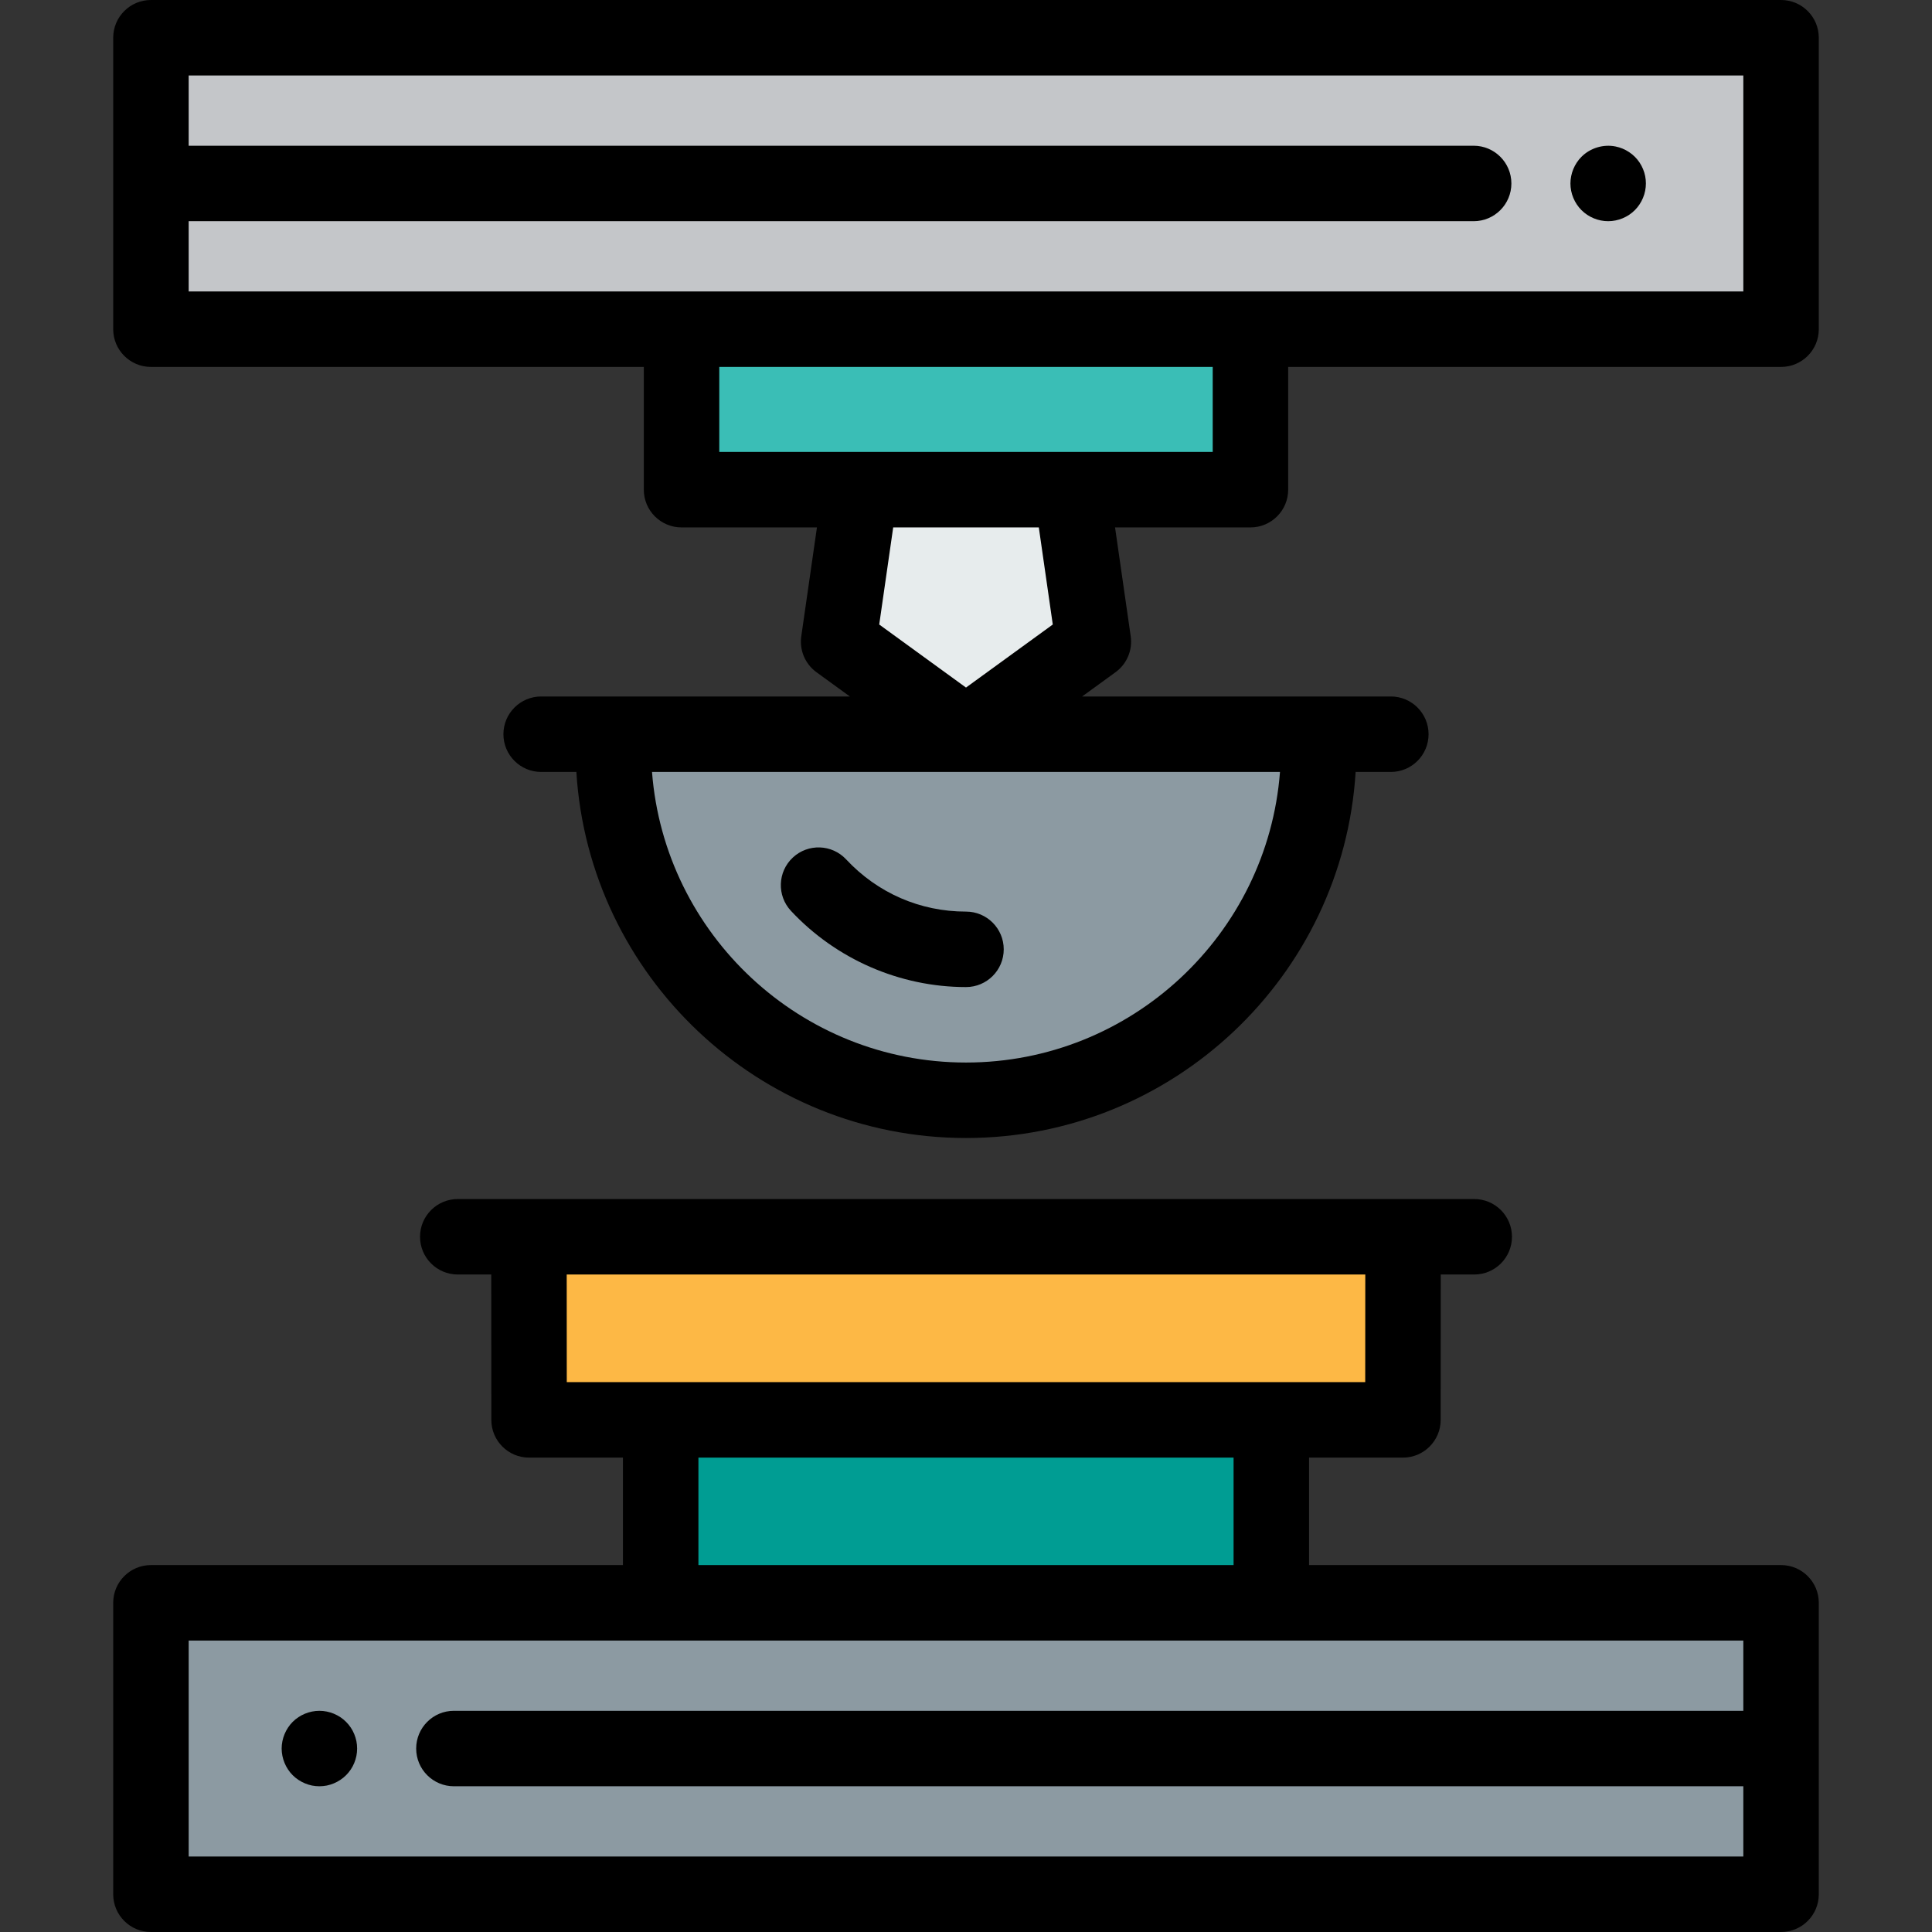 <?xml version="1.0" encoding="iso-8859-1"?>
<!-- Generator: Adobe Illustrator 19.0.0, SVG Export Plug-In . SVG Version: 6.00 Build 0)  -->
<svg version="1.1" id="Capa_1" xmlns="http://www.w3.org/2000/svg" xmlns:xlink="http://www.w3.org/1999/xlink" x="0px" y="0px"
	 viewBox="0 0 512 512" style="enable-background:new 0 0 512 512;" xml:space="preserve">
<rect x="0" y="0" width="512" height="512" fill="#333333" stroke="none"/>
<rect x="180.62" y="87.24" style="fill:#3ABEB6;" width="150.76" height="42.531"/>
<polygon style="fill:#E7ECED;" points="283.959,129.771 289.754,170.049 256,194.573 222.246,170.049 228.041,129.771 "/>
<g>
	<path style="fill:#8C9AA2;" d="M256,291.582L256,291.582c-51.614,0-93.456-41.842-93.456-93.456v-3.554h186.912v3.554
		C349.456,249.741,307.614,291.582,256,291.582z"/>
	<path style="fill:#8C9AA2;" d="M256,251.583c-15.403,0-29.308-6.55-39.071-17.01"/>
</g>
<path d="M256,261.582c-17.501,0-34.406-7.357-46.381-20.186c-3.77-4.037-3.552-10.365,0.485-14.134
	c4.038-3.768,10.366-3.551,14.134,0.486c8.328,8.921,19.607,13.834,31.762,13.834c5.522,0,10,4.477,10,10
	C266,257.105,261.522,261.582,256,261.582z"/>
<rect x="175.09" y="376.28" style="fill:#009D93;" width="161.82" height="48.48"/>
<polygon style="fill:#FDB845;" points="140.177,327.758 371.823,327.758 371.793,376.284 140.207,376.284 "/>
<rect x="40" y="10" style="fill:#C4C6C9;" width="432" height="77.24"/>
<path d="M471.999,0H40.001c-5.522,0-10,4.477-10,10v77.24c0,5.523,4.478,10,10,10h130.616v32.531c0,5.523,4.477,10,10,10h35.882
	l-4.151,28.854c-0.528,3.672,1.02,7.334,4.02,9.515l8.855,6.433h-81.81c-5.523,0-10,4.477-10,10s4.477,10,10,10h9.33
	c3.339,54.055,48.376,97.01,103.257,97.01s99.918-42.955,103.257-97.01h9.33c5.522,0,10-4.477,10-10s-4.478-10-10-10h-81.81
	l8.854-6.433c3.001-2.181,4.549-5.843,4.021-9.515l-4.151-28.854h35.882c5.522,0,10-4.477,10-10V97.24h130.616
	c5.523,0,10-4.477,10-10V10C481.999,4.477,477.522,0,471.999,0z M256,281.582c-43.85,0-79.909-33.992-83.21-77.01h166.42
	C335.909,247.59,299.85,281.582,256,281.582z M278.997,165.504L256,182.212l-22.997-16.708l3.702-25.732h38.59L278.997,165.504z
	 M321.383,119.771H190.617V97.24h130.766V119.771z M461.999,77.24H50.001V58.62h340.531c5.522,0,10-4.477,10-10s-4.478-10-10-10
	H50.001V20h411.998V77.24z"/>
<path d="M426.18,58.62c-2.63,0-5.21-1.07-7.07-2.93c-1.859-1.86-2.93-4.44-2.93-7.07c0-0.65,0.07-1.309,0.2-1.95
	c0.13-0.64,0.32-1.27,0.57-1.87c0.25-0.61,0.56-1.19,0.92-1.73c0.359-0.55,0.779-1.06,1.239-1.52c2.32-2.32,5.78-3.39,9.03-2.73
	c0.63,0.12,1.26,0.32,1.87,0.57c0.6,0.25,1.18,0.56,1.72,0.921c0.551,0.36,1.061,0.78,1.521,1.24s0.88,0.97,1.25,1.52
	c0.359,0.54,0.67,1.12,0.92,1.73c0.25,0.6,0.44,1.23,0.57,1.87s0.189,1.3,0.189,1.95c0,2.63-1.07,5.21-2.93,7.07
	c-0.46,0.46-0.97,0.88-1.521,1.24c-0.54,0.36-1.12,0.67-1.72,0.92c-0.61,0.25-1.24,0.44-1.87,0.57
	C427.49,58.55,426.83,58.62,426.18,58.62z"/>
<rect x="40" y="424.76" style="fill:#8C9AA2;" width="432" height="77.24"/>
<path d="M471.999,414.76H346.911v-28.476h24.882c5.521,0,9.997-4.474,10-9.994l0.023-38.532h8.871c5.522,0,10-4.477,10-10
	s-4.478-10-10-10H121.313c-5.522,0-10,4.477-10,10s4.478,10,10,10h8.871l0.023,38.532c0.003,5.52,4.479,9.994,10,9.994h24.882
	v28.476H40.001c-5.522,0-10,4.477-10,10V502c0,5.523,4.478,10,10,10h431.998c5.523,0,10-4.477,10-10v-77.24
	C481.999,419.237,477.522,414.76,471.999,414.76z M150.184,337.757h211.633l-0.018,28.526H150.201L150.184,337.757z
	 M185.089,386.284h141.822v28.476H185.089V386.284z M50.001,492v-57.24h411.998v18.62H120.291c-5.522,0-10,4.477-10,10
	s4.478,10,10,10h341.708V492H50.001z"/>
<path d="M84.64,473.38c-0.649,0-1.31-0.07-1.95-0.19c-0.64-0.13-1.27-0.33-1.87-0.58c-0.609-0.25-1.189-0.56-1.729-0.92
	c-0.55-0.36-1.06-0.78-1.521-1.24c-0.46-0.46-0.88-0.97-1.239-1.52c-0.36-0.54-0.67-1.12-0.92-1.73c-0.25-0.6-0.44-1.23-0.57-1.87
	c-0.13-0.64-0.2-1.3-0.2-1.95c0-0.65,0.07-1.31,0.2-1.95c0.13-0.64,0.32-1.27,0.57-1.87c0.25-0.61,0.56-1.19,0.92-1.73
	c0.359-0.55,0.779-1.06,1.239-1.52c0.461-0.46,0.971-0.88,1.521-1.24c0.54-0.36,1.12-0.67,1.729-0.92
	c0.601-0.25,1.23-0.44,1.87-0.57c1.29-0.26,2.62-0.26,3.91,0c0.63,0.13,1.26,0.32,1.87,0.57c0.6,0.25,1.18,0.56,1.72,0.92
	c0.551,0.36,1.061,0.78,1.521,1.24s0.88,0.97,1.25,1.52c0.359,0.54,0.67,1.12,0.92,1.73c0.25,0.6,0.439,1.23,0.57,1.87
	c0.13,0.64,0.189,1.3,0.189,1.95c0,0.65-0.06,1.31-0.189,1.95c-0.131,0.64-0.32,1.27-0.57,1.87c-0.25,0.61-0.561,1.19-0.92,1.73
	c-0.37,0.55-0.79,1.06-1.25,1.52c-0.46,0.46-0.97,0.88-1.521,1.24c-0.54,0.36-1.12,0.67-1.72,0.92c-0.61,0.25-1.24,0.45-1.87,0.58
	C85.95,473.31,85.29,473.38,84.64,473.38z"/>
<g>
</g>
<g>
</g>
<g>
</g>
<g>
</g>
<g>
</g>
<g>
</g>
<g>
</g>
<g>
</g>
<g>
</g>
<g>
</g>
<g>
</g>
<g>
</g>
<g>
</g>
<g>
</g>
<g>
</g>
</svg>
